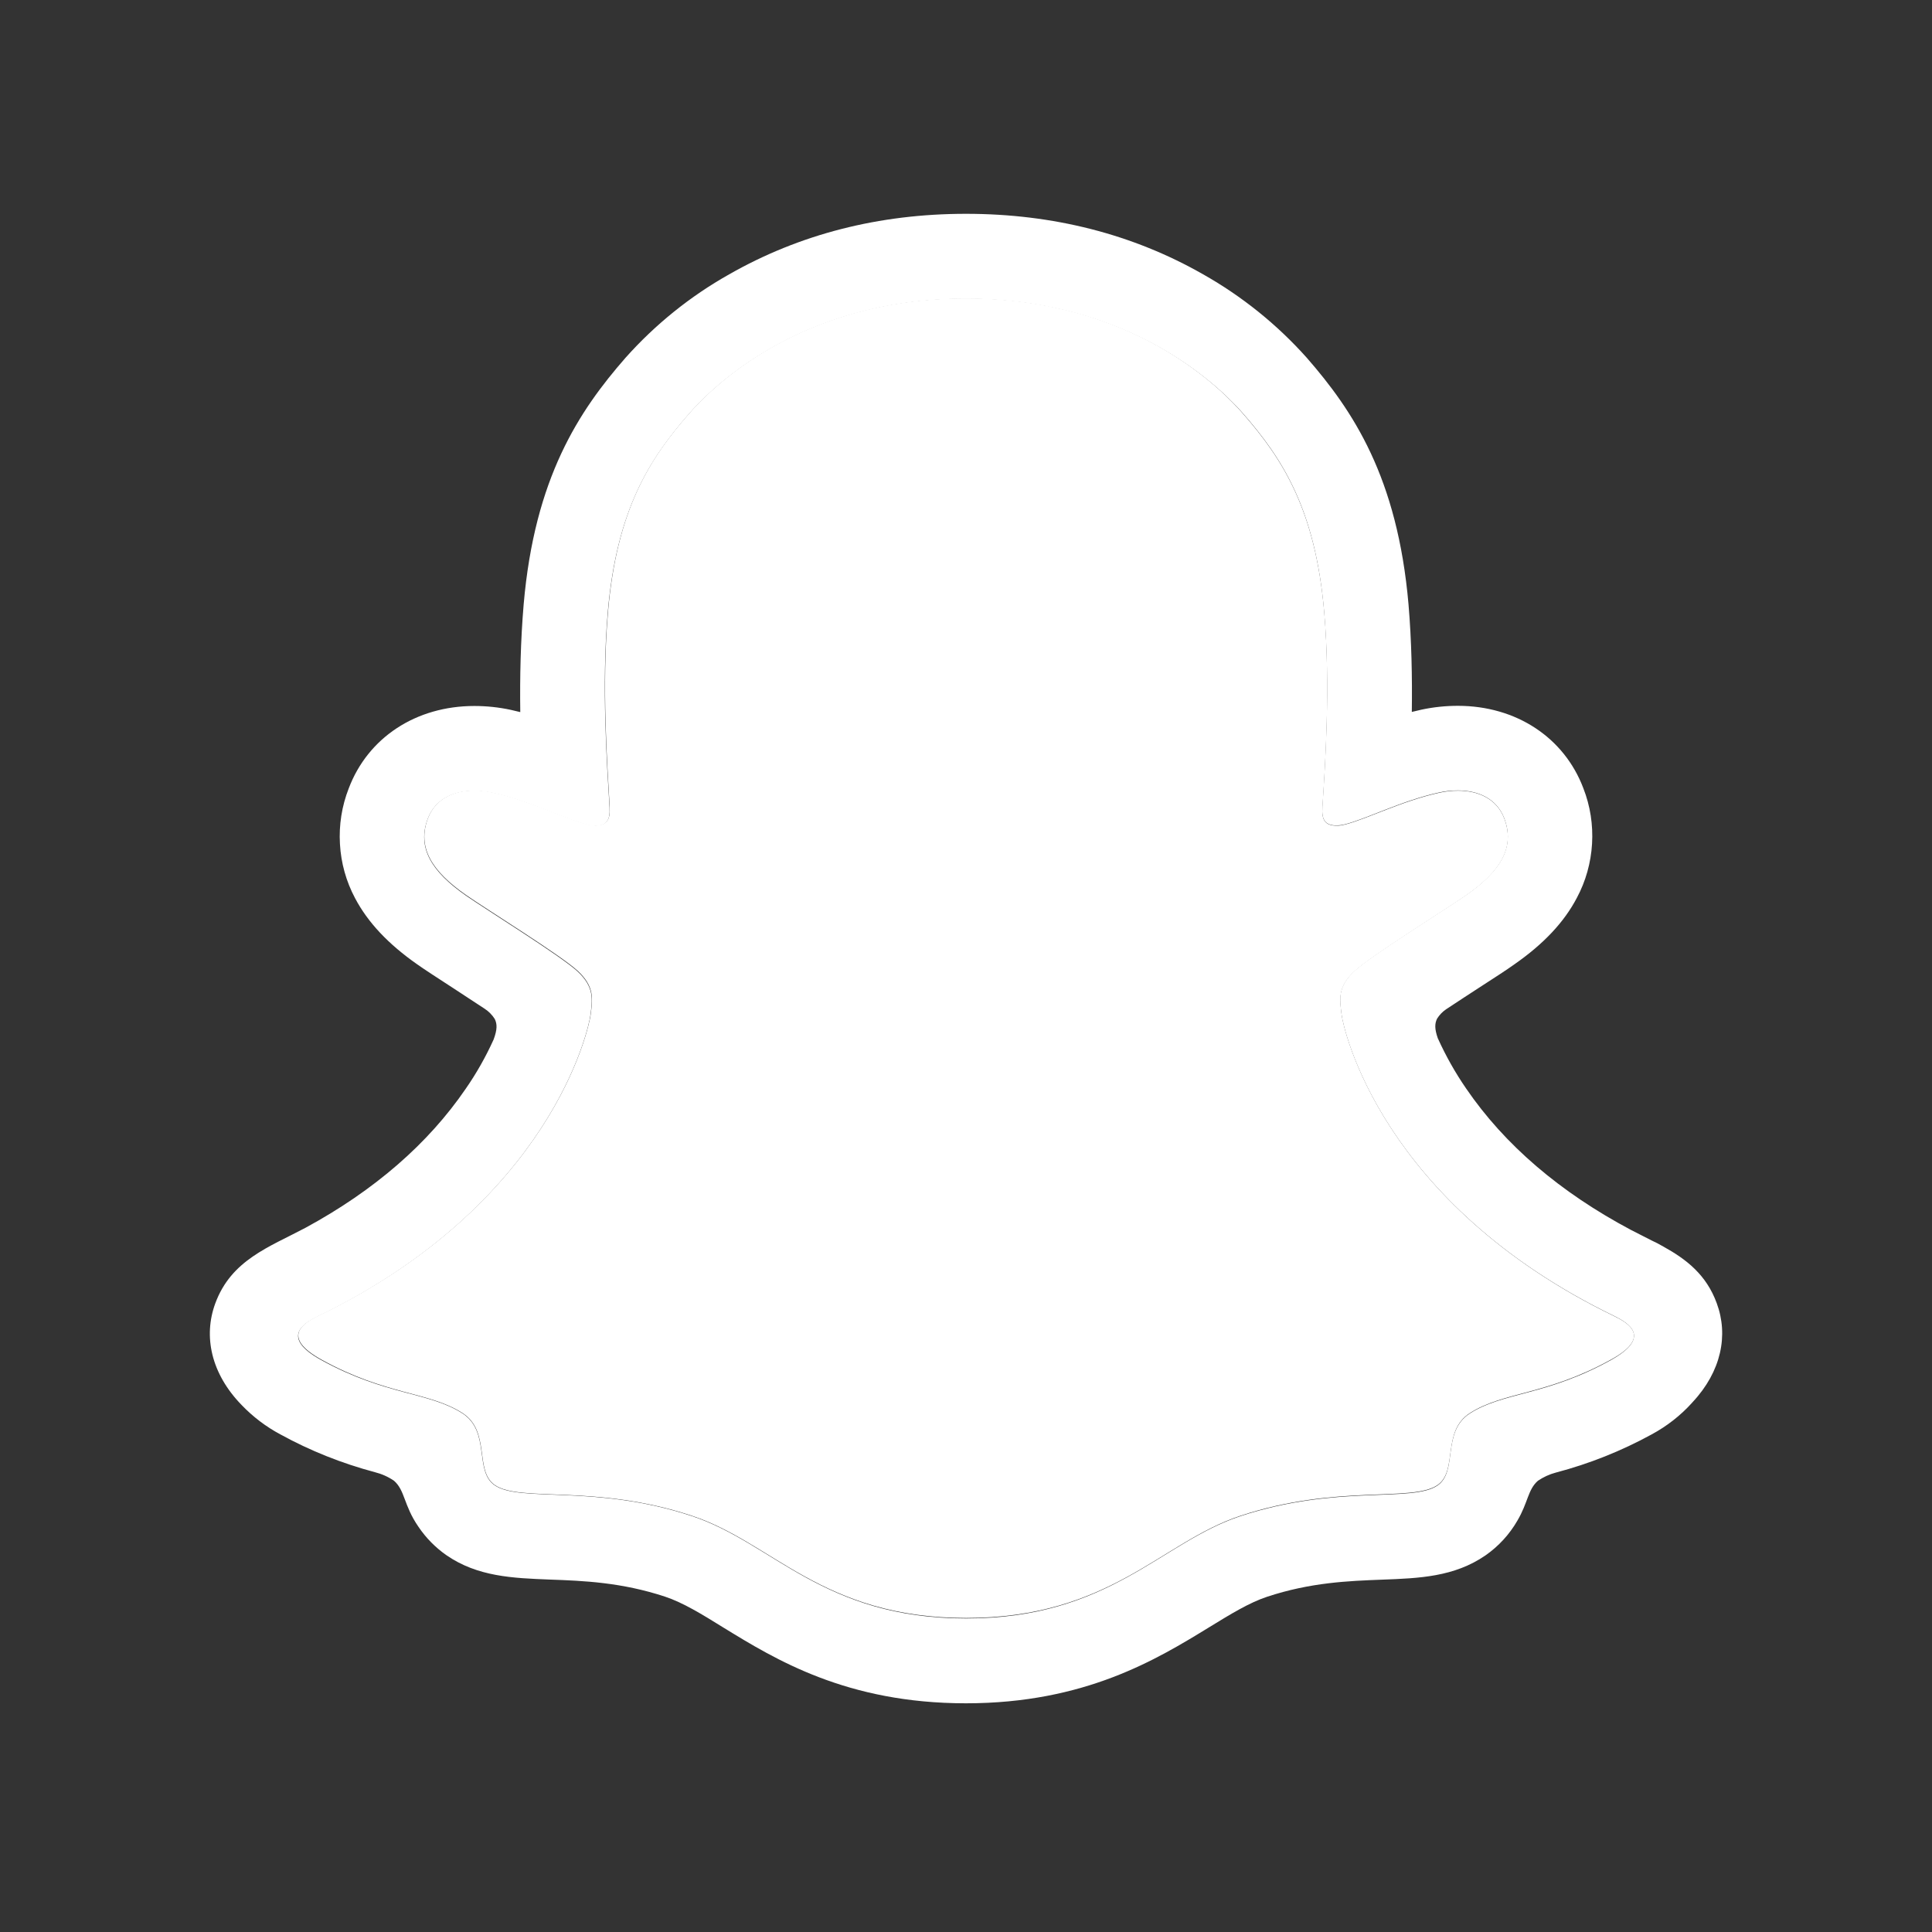 <svg width="24" height="24" viewBox="0 0 24 24" fill="none" xmlns="http://www.w3.org/2000/svg">
<rect x="0" y="0" width="24" height="24" fill="#333333" stroke="none"/>
<path d="M20.061 16.354C17.151 14.946 16.688 12.772 16.667 12.61C16.642 12.415 16.614 12.261 16.829 12.063C17.037 11.871 17.959 11.3 18.215 11.121C18.638 10.826 18.824 10.53 18.687 10.168C18.591 9.917 18.357 9.822 18.111 9.822C18.033 9.822 17.956 9.831 17.88 9.848C17.415 9.949 16.964 10.181 16.703 10.244C16.672 10.252 16.64 10.257 16.607 10.257C16.468 10.257 16.415 10.195 16.428 10.028C16.461 9.52 16.53 8.529 16.45 7.603C16.34 6.329 15.929 5.698 15.442 5.14C15.206 4.869 14.112 3.706 12 3.706C9.888 3.706 8.795 4.869 8.561 5.136C8.072 5.694 7.662 6.326 7.553 7.6C7.473 8.525 7.545 9.516 7.574 10.024C7.584 10.184 7.535 10.254 7.396 10.254C7.363 10.253 7.331 10.249 7.3 10.241C7.039 10.178 6.588 9.945 6.123 9.845C6.048 9.828 5.97 9.819 5.893 9.819C5.645 9.819 5.412 9.915 5.316 10.164C5.179 10.527 5.364 10.822 5.789 11.118C6.045 11.296 6.967 11.867 7.175 12.059C7.39 12.258 7.362 12.412 7.337 12.607C7.316 12.771 6.852 14.945 3.943 16.351C3.773 16.433 3.483 16.608 3.994 16.89C4.797 17.334 5.331 17.287 5.746 17.554C6.098 17.781 5.89 18.27 6.146 18.447C6.461 18.665 7.392 18.432 8.594 18.829C9.602 19.161 10.215 20.099 12.002 20.099C13.79 20.099 14.42 19.157 15.41 18.829C16.61 18.432 17.543 18.665 17.858 18.447C18.114 18.27 17.906 17.781 18.259 17.554C18.674 17.287 19.208 17.334 20.011 16.89C20.521 16.612 20.231 16.437 20.061 16.354Z" fill="white"/>
<path d="M21.326 16.189C21.196 15.833 20.947 15.643 20.664 15.486C20.611 15.455 20.562 15.43 20.52 15.411C20.436 15.367 20.349 15.325 20.263 15.28C19.381 14.812 18.691 14.222 18.213 13.522C18.077 13.325 17.96 13.116 17.861 12.898C17.82 12.781 17.822 12.715 17.852 12.654C17.881 12.608 17.919 12.568 17.965 12.537C18.116 12.437 18.273 12.335 18.379 12.266C18.568 12.144 18.718 12.047 18.814 11.978C19.177 11.725 19.43 11.455 19.588 11.154C19.699 10.947 19.763 10.717 19.777 10.482C19.791 10.247 19.755 10.012 19.669 9.792C19.43 9.16 18.833 8.768 18.11 8.768C17.957 8.768 17.805 8.784 17.656 8.816C17.616 8.825 17.577 8.834 17.538 8.844C17.544 8.412 17.535 7.956 17.497 7.507C17.36 5.93 16.808 5.103 16.232 4.443C15.863 4.03 15.428 3.68 14.946 3.408C14.072 2.909 13.081 2.656 12 2.656C10.919 2.656 9.933 2.909 9.058 3.408C8.574 3.68 8.139 4.031 7.77 4.445C7.194 5.104 6.641 5.933 6.505 7.509C6.467 7.958 6.457 8.416 6.463 8.846C6.424 8.836 6.385 8.827 6.345 8.818C6.196 8.786 6.044 8.77 5.892 8.77C5.168 8.77 4.571 9.162 4.332 9.794C4.246 10.014 4.209 10.249 4.223 10.485C4.236 10.72 4.3 10.95 4.411 11.158C4.57 11.459 4.823 11.728 5.185 11.981C5.281 12.049 5.432 12.146 5.621 12.269C5.723 12.336 5.872 12.433 6.019 12.53C6.07 12.563 6.113 12.606 6.146 12.658C6.177 12.721 6.178 12.788 6.132 12.913C6.035 13.127 5.92 13.331 5.786 13.524C5.319 14.208 4.65 14.788 3.795 15.252C3.343 15.492 2.872 15.652 2.674 16.192C2.524 16.6 2.622 17.064 3.002 17.454C3.142 17.6 3.304 17.723 3.482 17.818C3.853 18.022 4.248 18.179 4.657 18.288C4.741 18.309 4.822 18.345 4.894 18.394C5.033 18.515 5.013 18.698 5.198 18.966C5.291 19.104 5.409 19.224 5.545 19.319C5.933 19.587 6.369 19.604 6.831 19.622C7.248 19.637 7.721 19.656 8.261 19.834C8.484 19.908 8.717 20.051 8.986 20.218C9.633 20.615 10.518 21.159 11.999 21.159C13.48 21.159 14.372 20.612 15.023 20.213C15.29 20.049 15.521 19.908 15.739 19.836C16.279 19.657 16.752 19.639 17.169 19.623C17.63 19.606 18.066 19.589 18.454 19.321C18.616 19.208 18.751 19.061 18.85 18.889C18.983 18.663 18.979 18.505 19.104 18.395C19.172 18.349 19.247 18.314 19.327 18.293C19.741 18.184 20.141 18.025 20.517 17.819C20.706 17.717 20.877 17.584 21.021 17.424L21.026 17.418C21.383 17.036 21.473 16.586 21.326 16.189ZM20.01 16.896C19.207 17.34 18.673 17.292 18.258 17.559C17.905 17.787 18.114 18.276 17.858 18.453C17.543 18.67 16.612 18.437 15.409 18.834C14.418 19.162 13.785 20.105 12.002 20.105C10.218 20.105 9.6 19.164 8.592 18.832C7.392 18.435 6.459 18.668 6.144 18.45C5.888 18.274 6.096 17.784 5.744 17.557C5.328 17.29 4.794 17.337 3.992 16.896C3.48 16.614 3.77 16.439 3.941 16.357C6.85 14.948 7.314 12.774 7.334 12.613C7.359 12.417 7.387 12.264 7.172 12.065C6.964 11.873 6.042 11.302 5.786 11.124C5.363 10.828 5.177 10.533 5.314 10.17C5.41 9.919 5.644 9.824 5.89 9.824C5.968 9.825 6.045 9.833 6.121 9.85C6.586 9.951 7.037 10.184 7.297 10.247C7.329 10.255 7.361 10.259 7.393 10.26C7.533 10.26 7.582 10.19 7.572 10.03C7.542 9.522 7.47 8.531 7.55 7.605C7.66 6.331 8.071 5.7 8.558 5.142C8.793 4.874 9.893 3.711 11.998 3.711C14.103 3.711 15.206 4.869 15.441 5.136C15.929 5.694 16.34 6.326 16.449 7.6C16.529 8.525 16.46 9.517 16.427 10.024C16.416 10.192 16.466 10.254 16.606 10.254C16.638 10.253 16.67 10.249 16.702 10.241C16.963 10.178 17.414 9.945 17.879 9.844C17.954 9.827 18.032 9.819 18.11 9.819C18.357 9.819 18.59 9.915 18.686 10.164C18.823 10.527 18.637 10.822 18.214 11.118C17.958 11.296 17.036 11.867 16.828 12.059C16.612 12.258 16.641 12.412 16.666 12.607C16.686 12.771 17.15 14.945 20.059 16.351C20.231 16.437 20.521 16.611 20.01 16.896Z" fill="white"/>
</svg>
